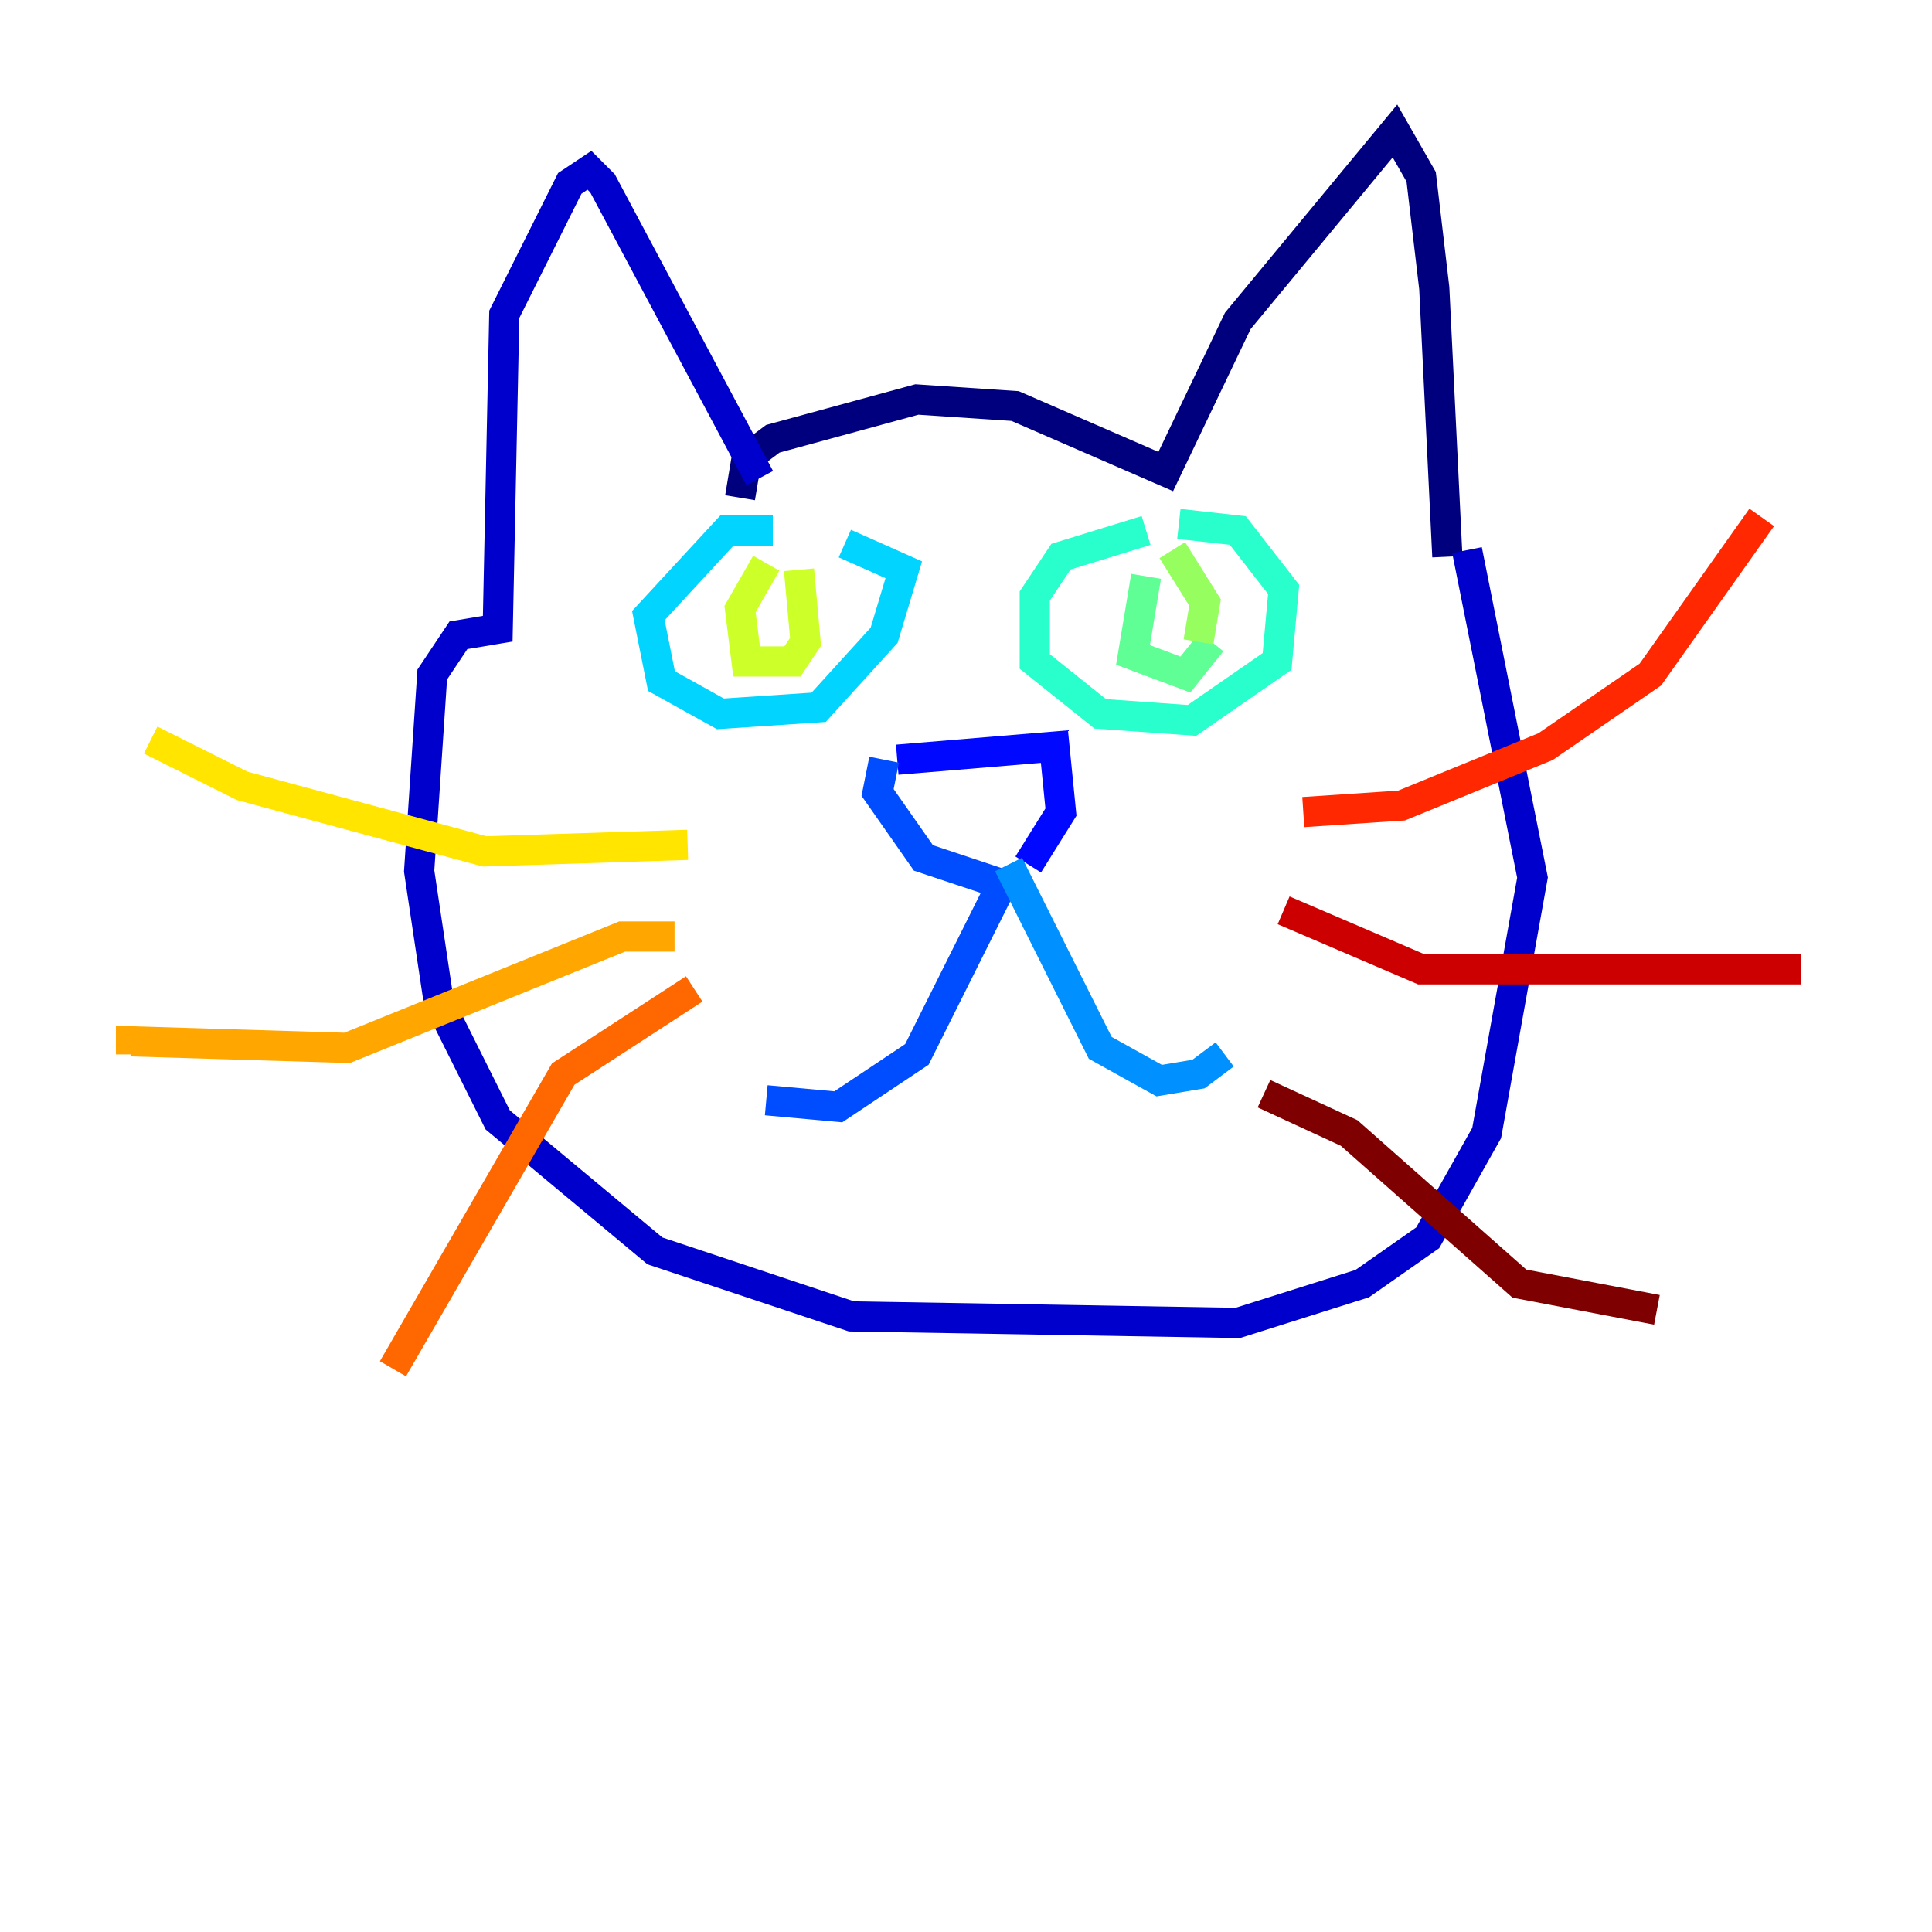 <?xml version="1.0" encoding="utf-8" ?>
<svg baseProfile="tiny" height="128" version="1.2" viewBox="0,0,128,128" width="128" xmlns="http://www.w3.org/2000/svg" xmlns:ev="http://www.w3.org/2001/xml-events" xmlns:xlink="http://www.w3.org/1999/xlink"><defs /><polyline fill="none" points="49.031,32.976 49.464,30.373 51.2,29.071 60.746,26.468 67.254,26.902 77.234,31.241 82.007,21.261 92.42,8.678 94.156,11.715 95.024,19.091 95.891,36.881" stroke="#00007f" stroke-width="2" /><polyline fill="none" points="50.332,31.675 39.919,12.149 39.051,11.281 37.749,12.149 33.41,20.827 32.976,41.654 30.373,42.088 28.637,44.691 27.77,57.709 29.071,66.386 32.976,74.197 43.39,82.875 56.407,87.214 82.007,87.647 90.251,85.044 94.59,82.007 98.495,75.064 101.532,58.142 97.193,36.447" stroke="#0000cc" stroke-width="2" /><polyline fill="none" points="59.444,50.332 69.858,49.464 70.291,53.803 68.122,57.275" stroke="#0008ff" stroke-width="2" /><polyline fill="none" points="58.576,50.332 58.142,52.502 61.18,56.841 66.386,58.576 60.746,69.858 55.539,73.329 50.766,72.895" stroke="#004cff" stroke-width="2" /><polyline fill="none" points="66.82,57.275 72.895,69.424 76.8,71.593 79.403,71.159 81.139,69.858" stroke="#0090ff" stroke-width="2" /><polyline fill="none" points="51.2,35.146 48.163,35.146 42.956,40.786 43.824,45.125 47.729,47.295 54.237,46.861 58.576,42.088 59.878,37.749 55.973,36.014" stroke="#00d4ff" stroke-width="2" /><polyline fill="none" points="75.932,35.146 70.291,36.881 68.556,39.485 68.556,43.824 72.895,47.295 78.969,47.729 84.61,43.824 85.044,39.051 82.007,35.146 78.102,34.712" stroke="#29ffcd" stroke-width="2" /><polyline fill="none" points="75.932,38.183 75.064,43.39 78.536,44.691 80.271,42.522" stroke="#5fff96" stroke-width="2" /><polyline fill="none" points="77.668,36.447 79.837,39.919 79.403,42.522" stroke="#96ff5f" stroke-width="2" /><polyline fill="none" points="50.766,37.315 49.031,40.352 49.464,43.824 52.502,43.824 53.37,42.522 52.936,37.749" stroke="#cdff29" stroke-width="2" /><polyline fill="none" points="45.559,55.973 32.108,56.407 16.054,52.068 9.98,49.031" stroke="#ffe500" stroke-width="2" /><polyline fill="none" points="44.691,62.047 41.22,62.047 22.997,69.424 8.678,68.99 8.678,69.858" stroke="#ffa600" stroke-width="2" /><polyline fill="none" points="45.993,65.519 37.315,71.159 26.034,90.685" stroke="#ff6700" stroke-width="2" /><polyline fill="none" points="86.346,53.803 92.854,53.37 102.4,49.464 109.342,44.691 116.719,34.278" stroke="#ff2800" stroke-width="2" /><polyline fill="none" points="85.044,60.312 94.156,64.217 119.322,64.217" stroke="#cc0000" stroke-width="2" /><polyline fill="none" points="83.742,72.461 89.383,75.064 100.664,85.044 109.776,86.78" stroke="#7f0000" stroke-width="2" /></svg>